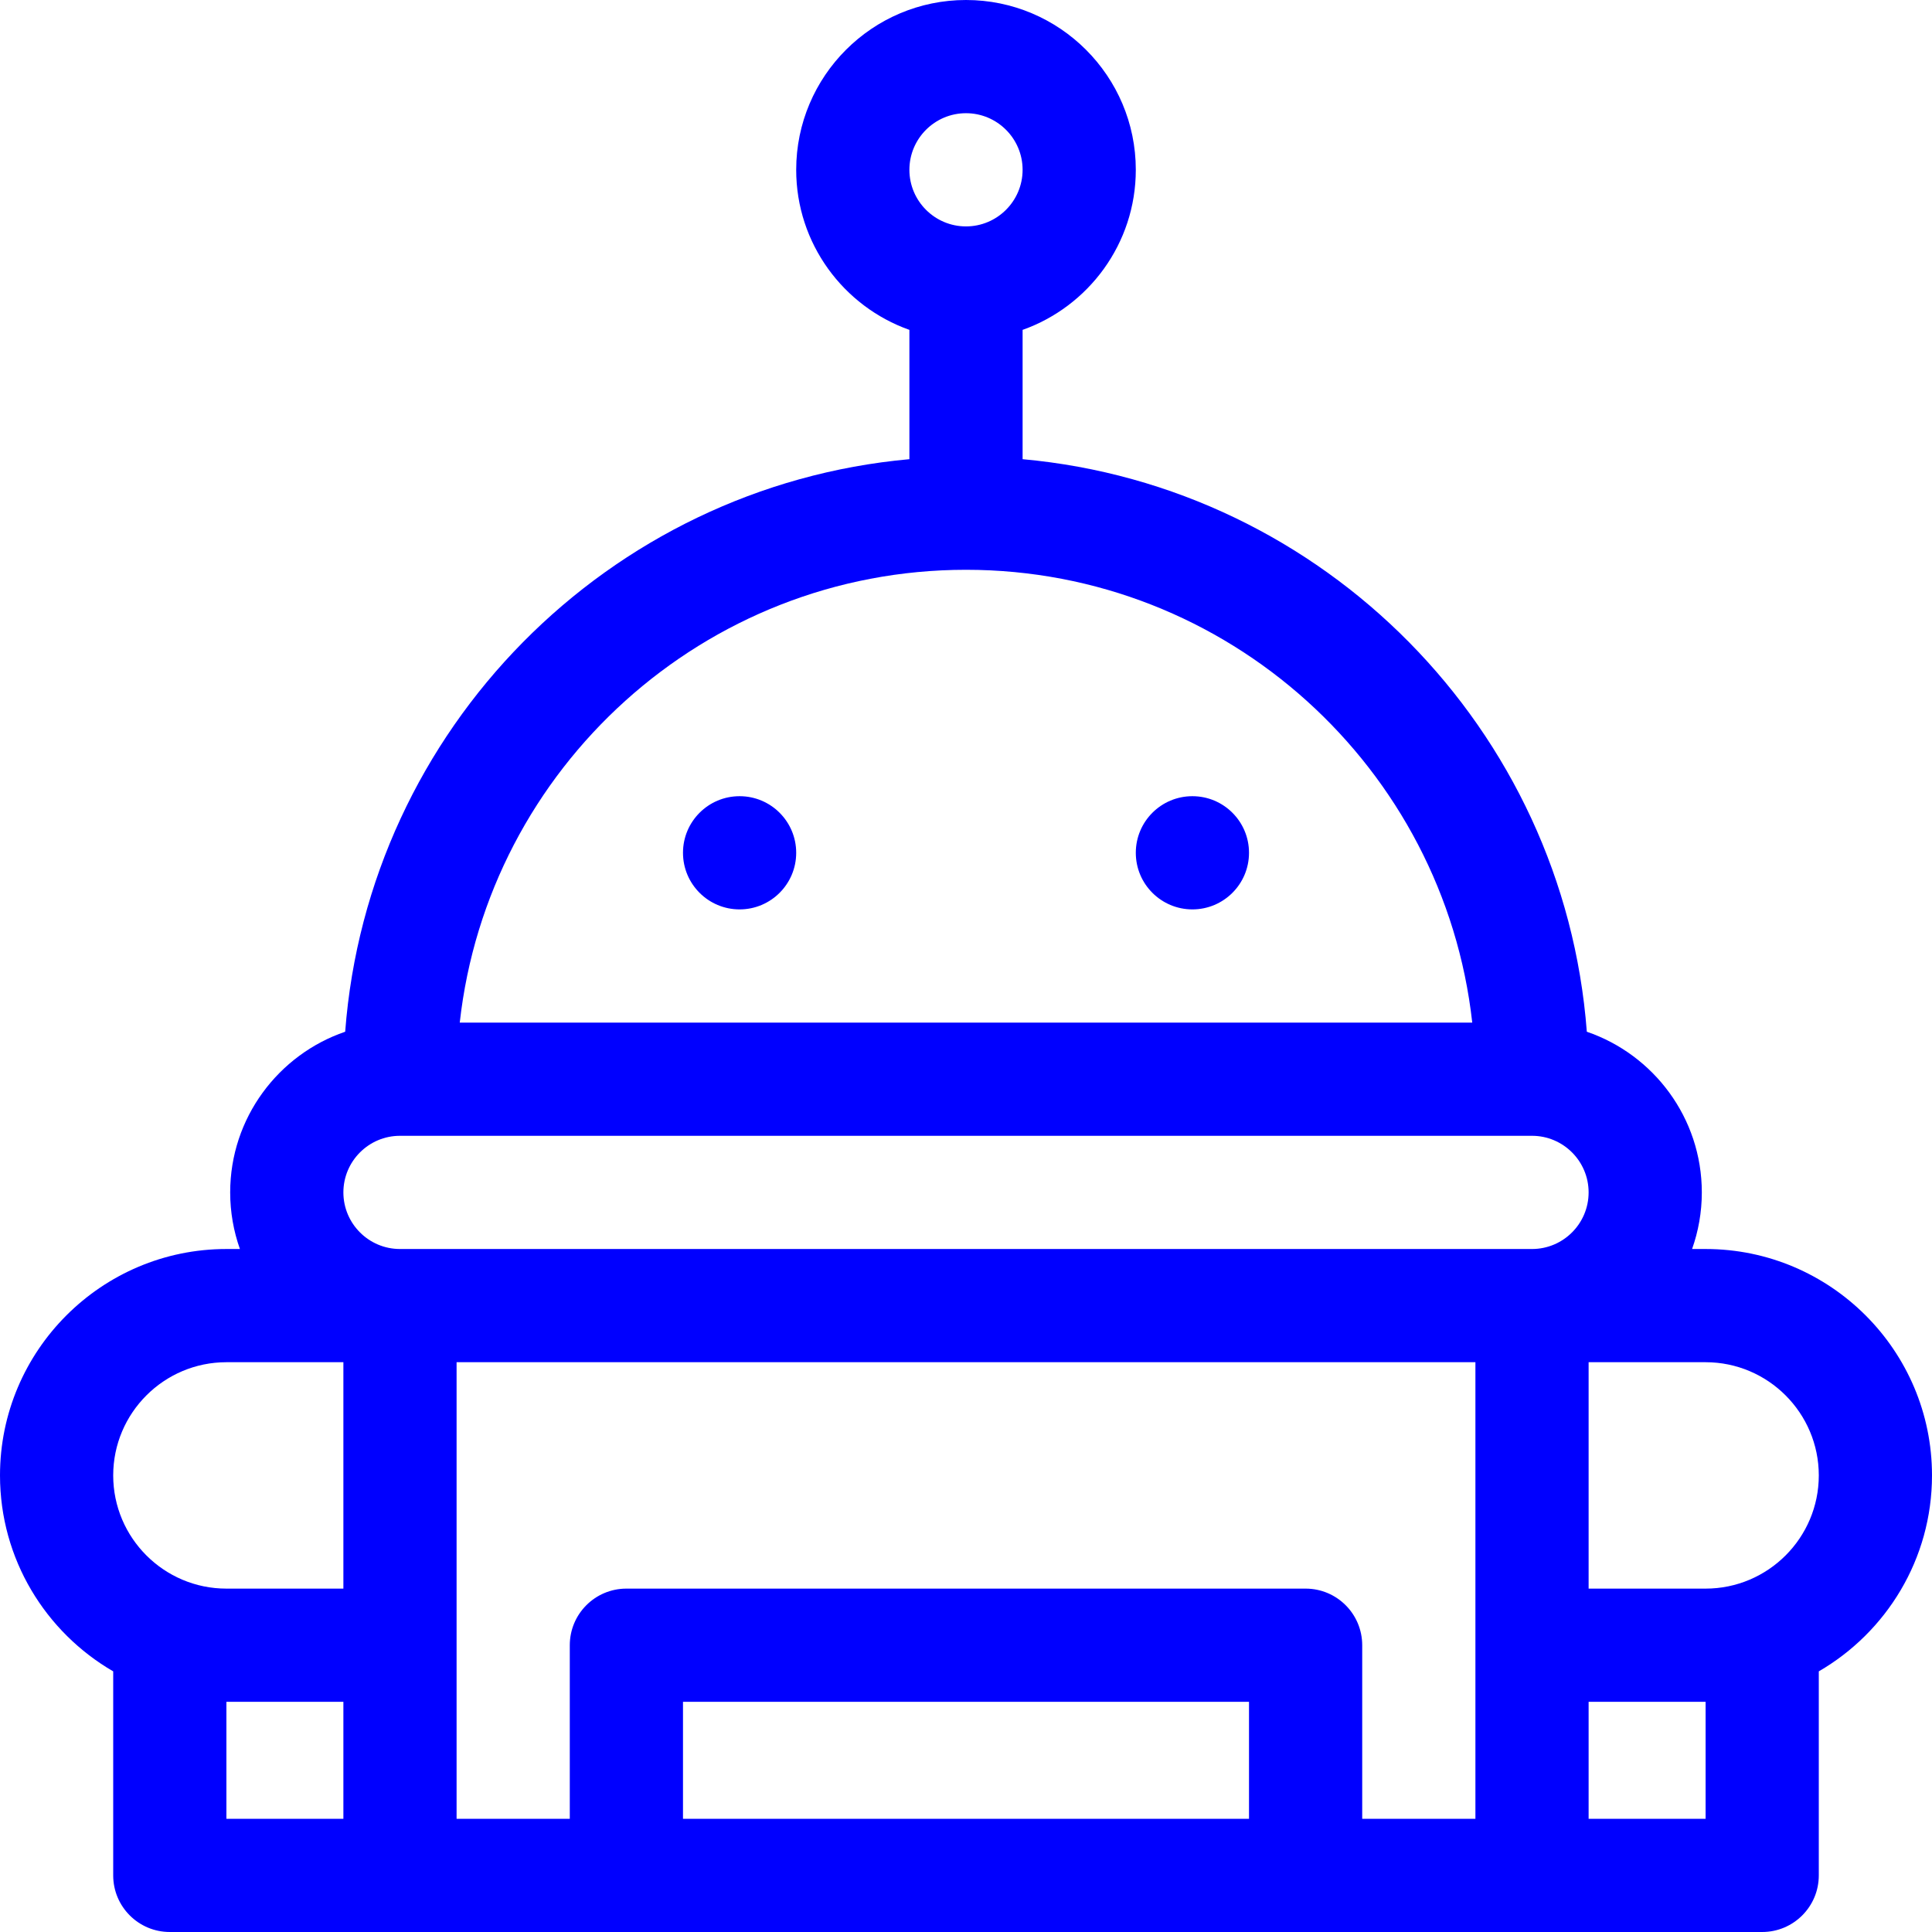 <?xml version="1.0" encoding="iso-8859-1"?>
<!-- Generator: Adobe Illustrator 19.0.0, SVG Export Plug-In . SVG Version: 6.00 Build 0)  -->
<svg version="1.1" id="Capa_1" xmlns="http://www.w3.org/2000/svg" xmlns:xlink="http://www.w3.org/1999/xlink" x="0px" y="0px"
	 viewBox="0 0 512 512" fill="blue" style="enable-background:new 0 0 512 512;" xml:space="preserve">
<g>
	<g>
		<circle cx="196" cy="226" r="15"/>
	</g>
</g>
<g>
	<g>
		<circle cx="316" cy="226" r="15"/>
	</g>
</g>
<g>
	<g>
		<path d="M452,331h-3.58c1.665-4.695,2.58-9.742,2.58-15c0-19.731-12.771-36.525-30.476-42.581
			c-6.073-80.164-69.683-144.5-149.524-151.73V87.42c17.459-6.192,30-22.865,30-42.42c0-24.813-20.187-45-45-45s-45,20.187-45,45
			c0,19.555,12.541,36.228,30,42.42v34.269c-79.841,7.23-143.451,71.566-149.524,151.73C73.771,279.475,61,296.269,61,316
			c0,5.258,0.915,10.305,2.58,15H60c-33.084,0-60,26.916-60,60c0,22.159,12.084,41.537,30,51.928V497c0,8.284,6.716,15,15,15
			c14.117,0,403.867,0,422,0c8.284,0,15-6.716,15-15v-54.072c17.916-10.391,30-29.769,30-51.928C512,357.916,485.084,331,452,331z
			 M256,30c8.271,0,15,6.729,15,15s-6.729,15-15,15s-15-6.729-15-15S247.729,30,256,30z M256,151
			c69.369,0,126.676,52.595,134.162,120H121.838C129.324,203.595,186.631,151,256,151z M91,482H60v-31h31V482z M91,421H60
			c-16.542,0-30-13.458-30-30s13.458-30,30-30h31C91,378.847,91,402.78,91,421z M331,482H181v-31h150V482z M391,482h-30v-46
			c0-8.284-6.716-15-15-15H166c-8.284,0-15,6.716-15,15v46h-30c0-24.329,0-80.146,0-121h270C391,401.691,391,457.483,391,482z
			 M406,331H106c-8.271,0-15-6.729-15-15s6.729-15,15-15h300c8.271,0,15,6.729,15,15S414.271,331,406,331z M452,482h-31v-31h31V482z
			 M452,421h-31c0-18.228,0-42.154,0-60h31c16.542,0,30,13.458,30,30S468.542,421,452,421z"/>
	</g>
</g>
<g>
</g>
<g>
</g>
<g>
</g>
<g>
</g>
<g>
</g>
<g>
</g>
<g>
</g>
<g>
</g>
<g>
</g>
<g>
</g>
<g>
</g>
<g>
</g>
<g>
</g>
<g>
</g>
<g>
</g>
</svg>

